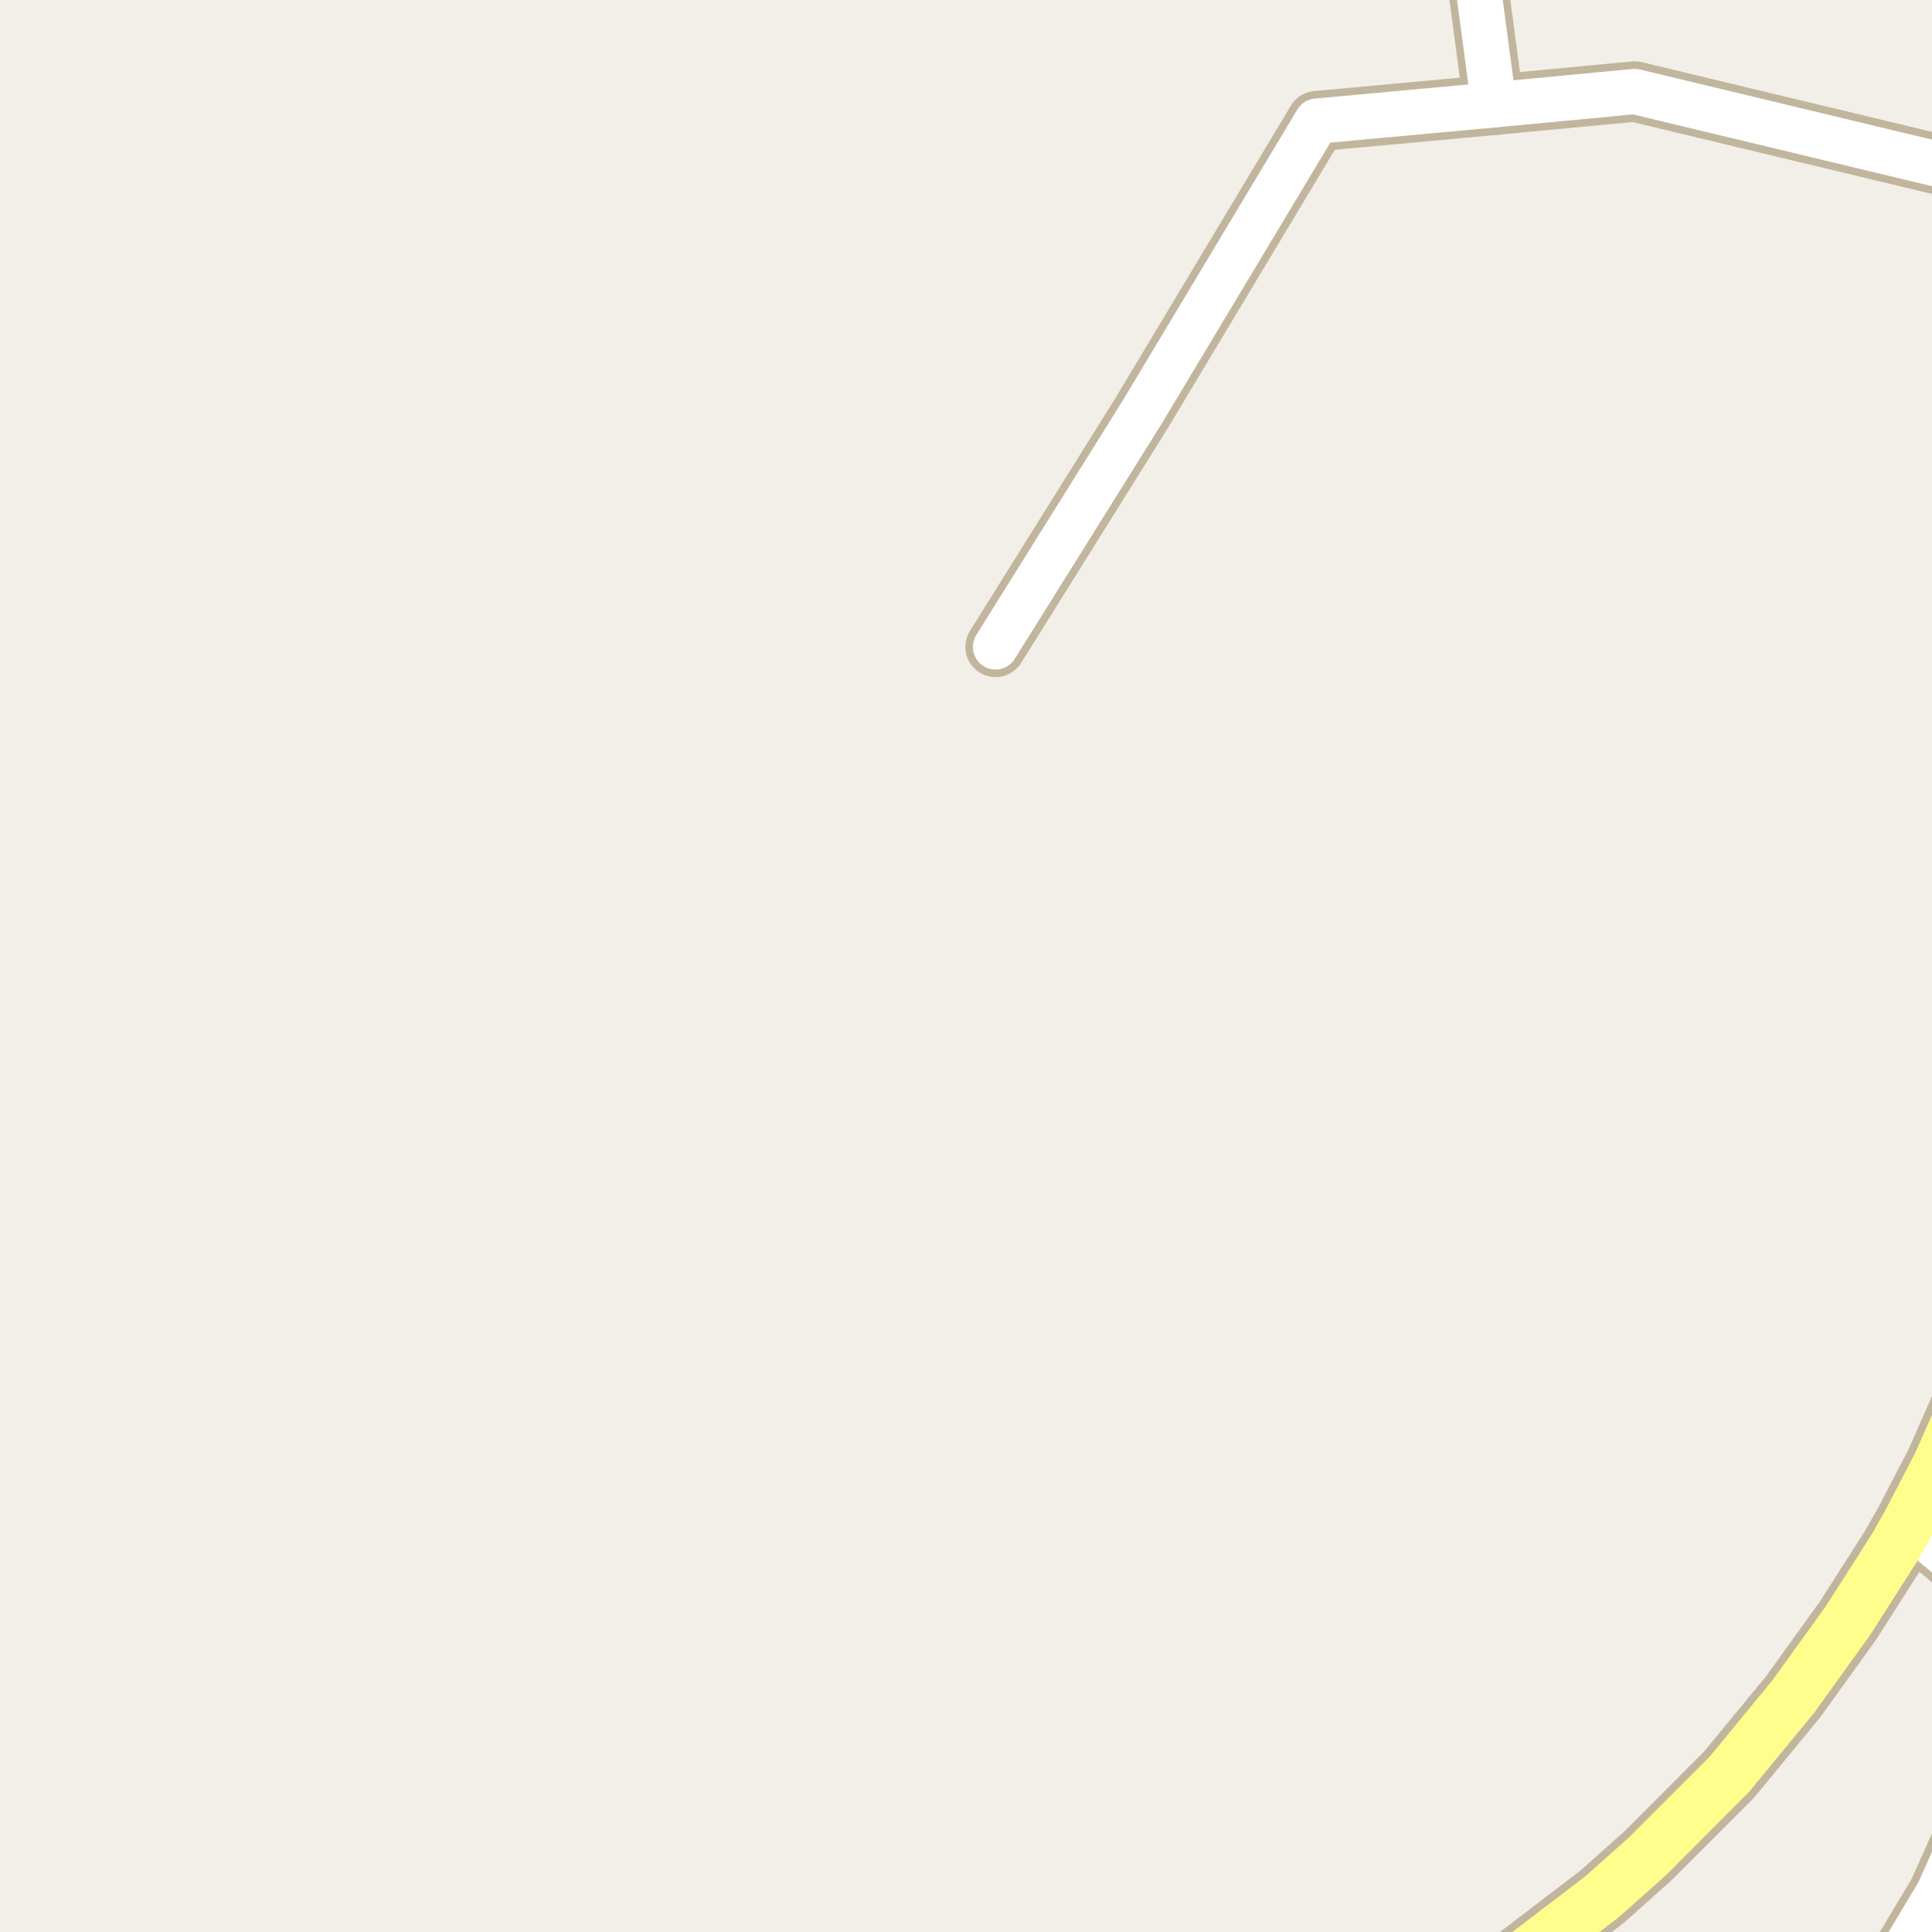 <?xml version="1.0" encoding="UTF-8"?>
<svg xmlns="http://www.w3.org/2000/svg" xmlns:xlink="http://www.w3.org/1999/xlink" width="256pt" height="256pt" viewBox="0 0 256 256" version="1.1">
<g id="surface2">
<rect x="0" y="0" width="256" height="256" style="fill:rgb(94.902%,93.725%,91.373%);fill-opacity:1;stroke:none;"/>
<path style="fill:none;stroke-width:8;stroke-linecap:round;stroke-linejoin:round;stroke:rgb(75.686%,70.98%,61.569%);stroke-opacity:1;stroke-miterlimit:10;" d="M 197.949 13.891 L 194.891 -9 "/>
<path style="fill:none;stroke-width:8;stroke-linecap:round;stroke-linejoin:round;stroke:rgb(75.686%,70.98%,61.569%);stroke-opacity:1;stroke-miterlimit:10;" d="M 247.695 264 L 248.957 262.676 L 251.895 259.082 L 256.859 250.809 L 262.219 238.781 L 264 232.48 M 264 212.637 L 263.637 211.68 L 261.609 209.098 L 252.852 201.871 "/>
<path style="fill:none;stroke-width:8;stroke-linecap:round;stroke-linejoin:round;stroke:rgb(75.686%,70.98%,61.569%);stroke-opacity:1;stroke-miterlimit:10;" d="M 264 23.508 L 216.594 12.125 L 197.949 13.891 L 174.484 16.051 L 151.277 54.727 L 131.914 85.719 "/>
<path style="fill:none;stroke-width:9;stroke-linecap:round;stroke-linejoin:round;stroke:rgb(75.686%,70.98%,61.569%);stroke-opacity:1;stroke-miterlimit:10;" d="M 193.016 265 L 201.492 259.57 L 212.281 251.332 L 218.363 245.906 L 229.105 235.152 L 237.656 224.758 L 244.902 214.688 L 251.055 205.043 L 252.852 201.871 L 256.949 193.996 L 263.031 180.199 L 265 174.383 "/>
<path style="fill:none;stroke-width:6;stroke-linecap:round;stroke-linejoin:round;stroke:rgb(100%,100%,100%);stroke-opacity:1;stroke-miterlimit:10;" d="M 197.949 13.891 L 194.891 -9 "/>
<path style="fill:none;stroke-width:6;stroke-linecap:round;stroke-linejoin:round;stroke:rgb(100%,100%,100%);stroke-opacity:1;stroke-miterlimit:10;" d="M 247.695 264 L 248.957 262.676 L 251.895 259.082 L 256.859 250.809 L 262.219 238.781 L 264 232.48 M 264 212.637 L 263.637 211.68 L 261.609 209.098 L 252.852 201.871 "/>
<path style="fill:none;stroke-width:6;stroke-linecap:round;stroke-linejoin:round;stroke:rgb(100%,100%,100%);stroke-opacity:1;stroke-miterlimit:10;" d="M 264 23.508 L 216.594 12.125 L 197.949 13.891 L 174.484 16.051 L 151.277 54.727 L 131.914 85.719 "/>
<path style="fill:none;stroke-width:7;stroke-linecap:round;stroke-linejoin:round;stroke:rgb(100%,99.216%,54.51%);stroke-opacity:1;stroke-miterlimit:10;" d="M 193.016 265 L 201.492 259.57 L 212.281 251.332 L 218.363 245.906 L 229.105 235.152 L 237.656 224.758 L 244.902 214.688 L 251.055 205.043 L 252.852 201.871 L 256.949 193.996 L 263.031 180.199 L 265 174.383 "/>
</g>
</svg>

